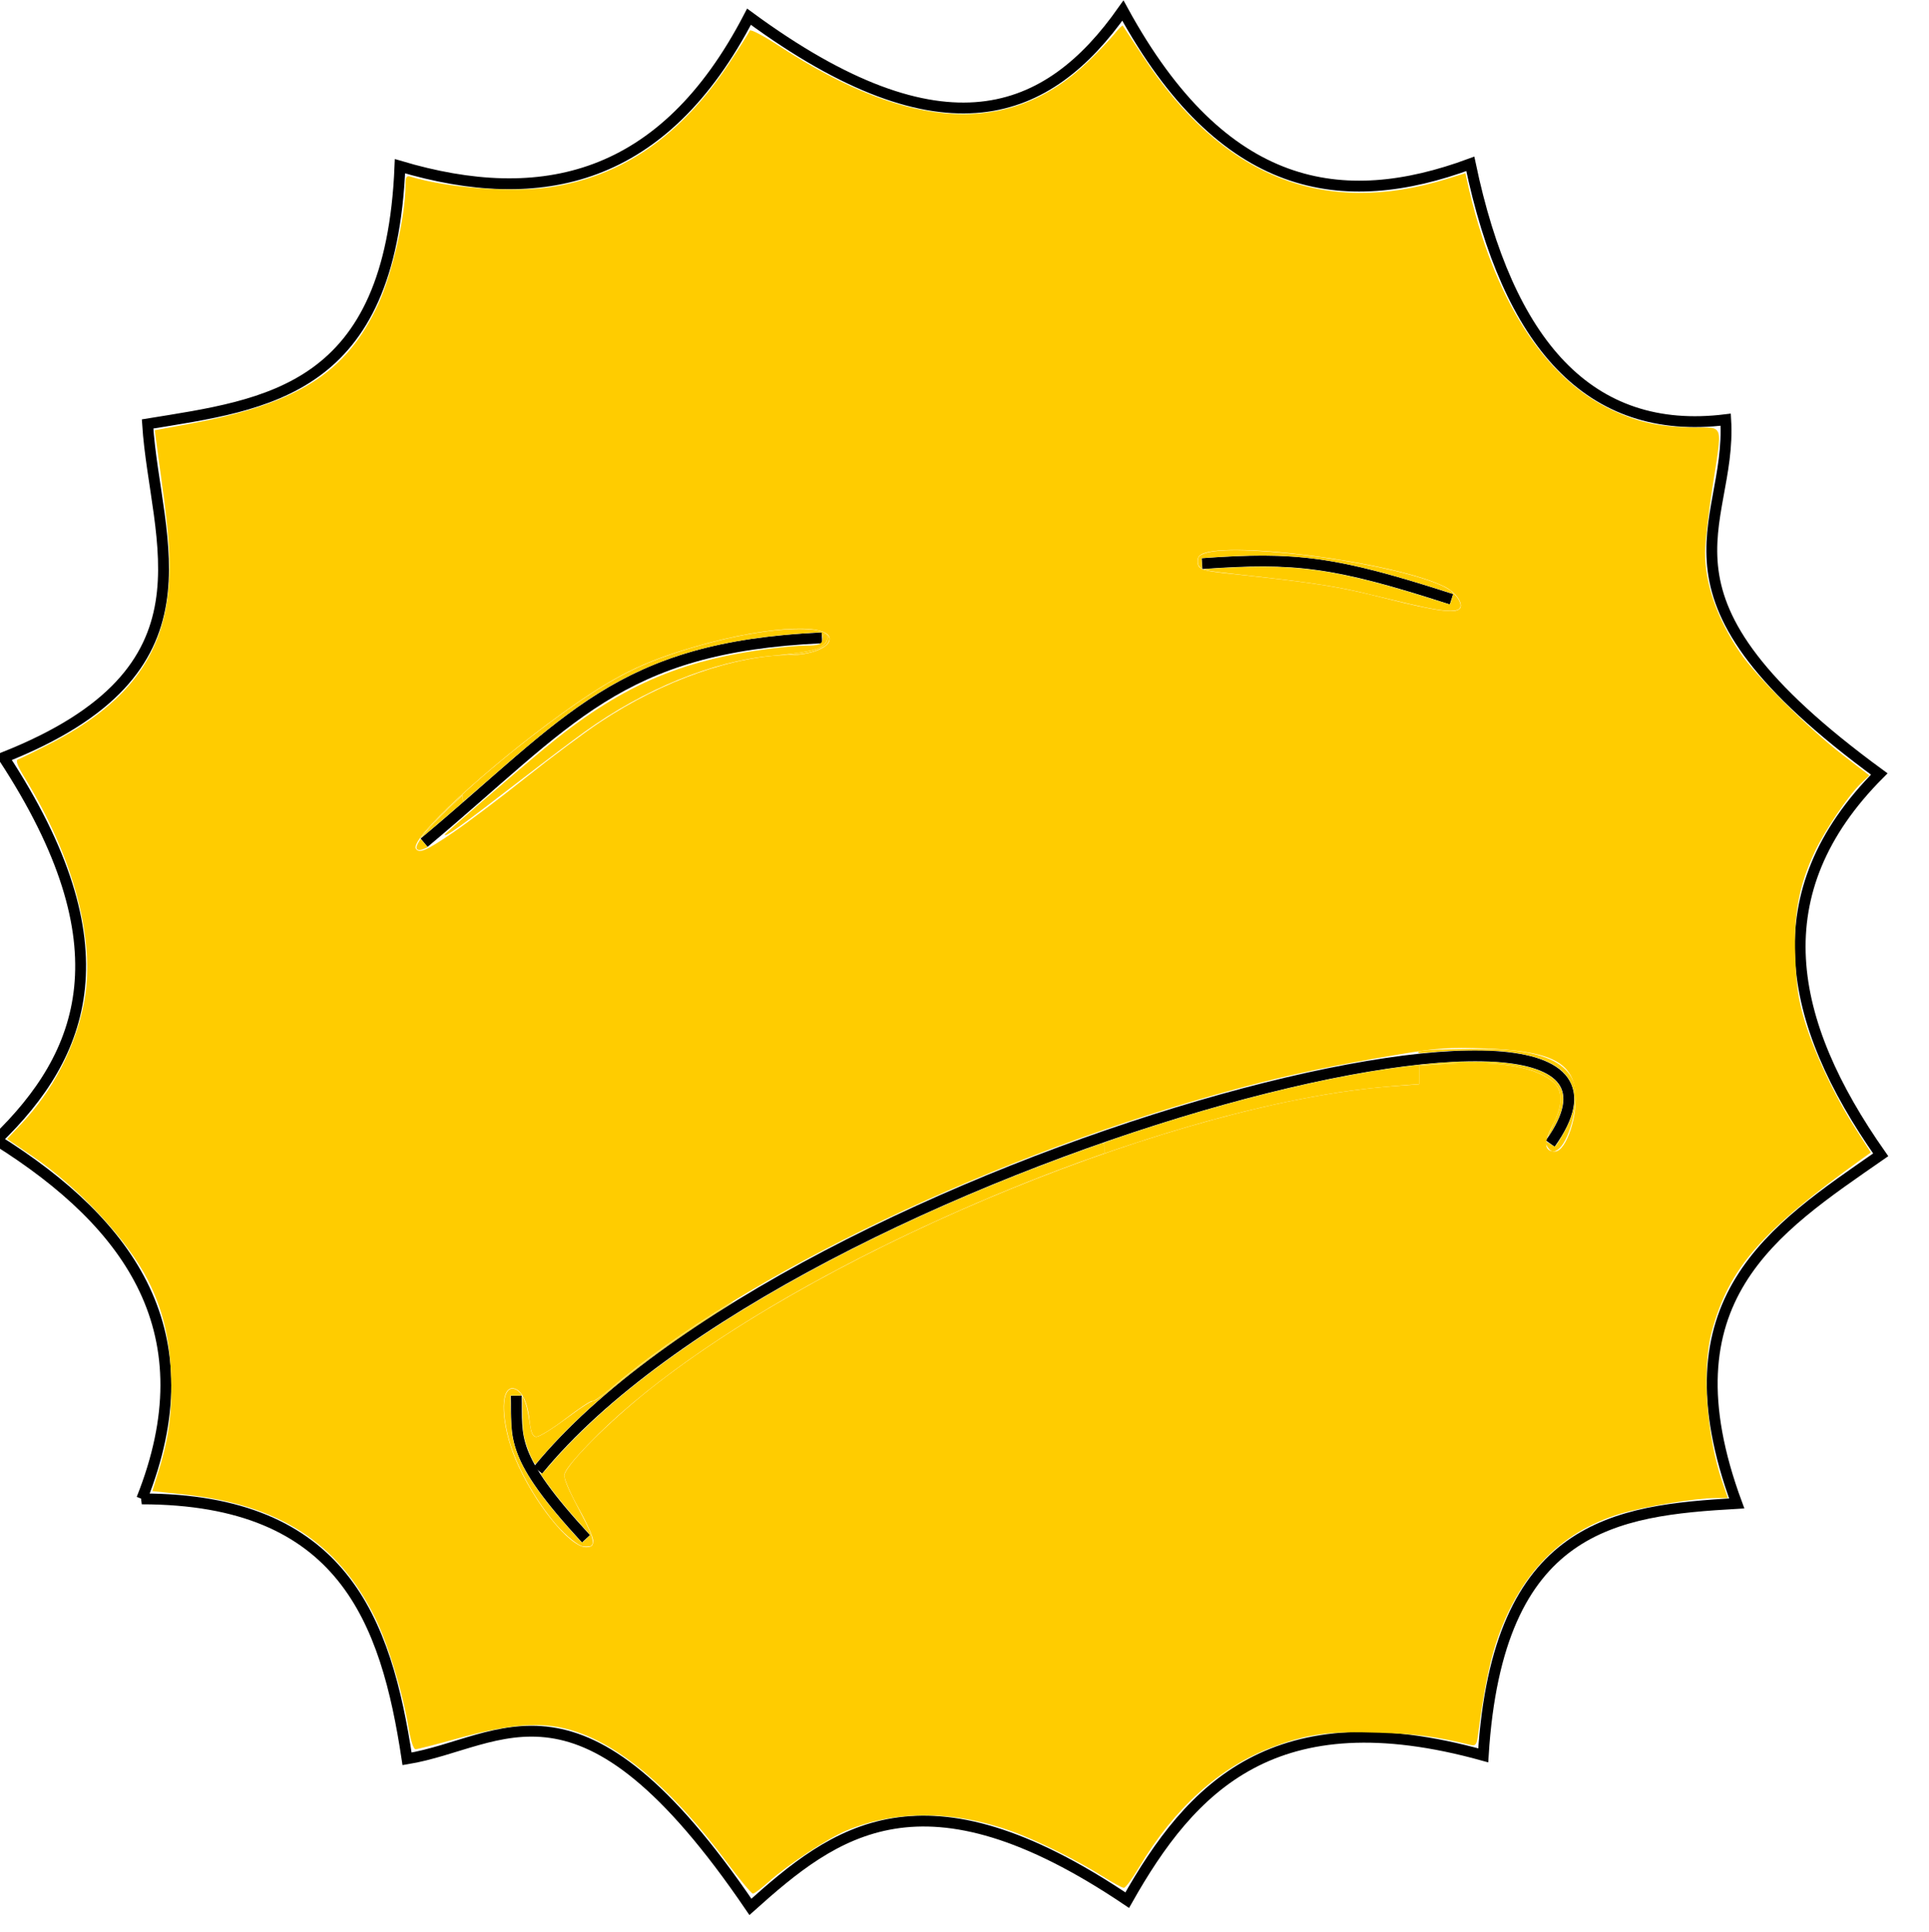 <?xml version="1.0" encoding="UTF-8" standalone="no"?>
<!-- Created with Inkscape (http://www.inkscape.org/) -->

<svg
   xmlns:dc="http://purl.org/dc/elements/1.1/"
   xmlns:cc="http://creativecommons.org/ns#"
   xmlns:rdf="http://www.w3.org/1999/02/22-rdf-syntax-ns#"
   xmlns:svg="http://www.w3.org/2000/svg"
   xmlns="http://www.w3.org/2000/svg"
   xmlns:sodipodi="http://sodipodi.sourceforge.net/DTD/sodipodi-0.dtd"
   xmlns:inkscape="http://www.inkscape.org/namespaces/inkscape"
   preserveAspectRatio="xMinYMin meet"
   viewBox="0 0 698.556 699.632"
   width="100%"
   height="100%"
   id="svg3045"
   version="1.1"
   inkscape:version="0.48.4 r9939"
   sodipodi:docname="soleil_pas_content_2.svg">
  <defs
     id="defs3047" />
  <sodipodi:namedview
     id="base"
     pagecolor="#ffffff"
     bordercolor="#666666"
     borderopacity="1.0"
     inkscape:pageopacity="0.0"
     inkscape:pageshadow="2"
     inkscape:zoom="7.649741"
     inkscape:cx="494.7814"
     inkscape:cy="466.29128"
     inkscape:document-units="px"
     inkscape:current-layer="layer1"
     showgrid="false"
     inkscape:window-width="1600"
     inkscape:window-height="838"
     inkscape:window-x="-8"
     inkscape:window-y="-8"
     inkscape:window-maximized="1"
     fit-margin-top="0"
     fit-margin-left="0"
     fit-margin-right="0"
     fit-margin-bottom="0" />
  <g
     inkscape:label="Calque 1"
     inkscape:groupmode="layer"
     id="layer1"
     transform="translate(-24.318,-221.539)">
    <path
       style="fill:none;stroke:#000000;stroke-width:3.933px;stroke-linecap:butt;stroke-linejoin:miter;stroke-opacity:1"
       d="M 219.116,753.962 C 311.947,640.579 643.57,554.889 585.704,635.688"
       id="path3016"
       inkscape:connector-curvature="0"
       sodipodi:nodetypes="cc" />
    <path
       style="fill:none;stroke:#000000;stroke-width:3.933px;stroke-linecap:butt;stroke-linejoin:miter;stroke-opacity:1"
       d="m 211.287,726.994 c 0.353,15.432 -2.657,21.57 25.233,51.818"
       id="path3018"
       inkscape:connector-curvature="0"
       sodipodi:nodetypes="cc" />
    <path
       style="fill:none;stroke:#000000;stroke-width:3.933px;stroke-linecap:butt;stroke-linejoin:miter;stroke-opacity:1"
       d="m 177.897,526.731 c 53.011,-44.295 70.11,-70.831 144.086,-74.194"
       id="path3022"
       inkscape:connector-curvature="0"
       sodipodi:nodetypes="cc" />
    <path
       style="fill:none;stroke:#000000;stroke-width:3.933px;stroke-linecap:butt;stroke-linejoin:miter;stroke-opacity:1"
       d="m 459.618,425.656 c 33.892,-2.421 47.921,-0.828 90.323,12.903"
       id="path3024"
       inkscape:connector-curvature="0"
       sodipodi:nodetypes="cc" />
    <path
       style="color:#000000;fill:#ffcc00;fill-opacity:1;stroke:#000000;stroke-width:0;stroke-linecap:butt;stroke-linejoin:miter;stroke-miterlimit:4;stroke-opacity:1;stroke-dasharray:none;stroke-dashoffset:0;marker:none;visibility:visible;display:inline;overflow:visible;enable-background:accumulate"
       d="m 561.037,416.198 c -0.725,-0.76 -1.412,-2.111 -1.412,-2.777 0,-0.157 0.7,0.186 1.557,0.762 0.856,0.577 1.692,1.042 1.858,1.034 0.469,-0.023 3.281,-4.646 4.71,-7.743 2.891,-6.267 3.187,-11.092 0.96,-15.6 -3.032,-6.135 -10.7,-9.68 -24.124,-11.152 -3.978,-0.436 -17.001,-0.442 -22.32,-0.01 -2.155,0.175 -5.016,0.41 -6.357,0.522 -2.024,0.169 -2.415,0.132 -2.3,-0.214 0.215,-0.65 7.84,-1.105 18.967,-1.131 9.828,-0.023 15.018,0.311 20.511,1.322 10.239,1.885 16.031,6.113 17.239,12.585 1.324,7.092 -2.352,20.212 -6.345,22.646 -1.28,0.781 -2.024,0.719 -2.943,-0.244 l 0,0 z"
       id="path4300"
       inkscape:connector-curvature="0"
       transform="translate(24.318,221.539)" />
    <path
       style="color:#000000;fill:#ffcc00;fill-opacity:1;stroke:#000000;stroke-width:0;stroke-linecap:butt;stroke-linejoin:miter;stroke-miterlimit:4;stroke-opacity:1;stroke-dasharray:none;stroke-dashoffset:0;marker:none;visibility:visible;display:inline;overflow:visible;enable-background:accumulate"
       d=""
       id="path4308"
       inkscape:connector-curvature="0"
       transform="translate(24.318,221.539)" />
    <path
       style="color:#000000;fill:#ffcc00;fill-opacity:1;stroke:#000000;stroke-width:0;stroke-linecap:butt;stroke-linejoin:miter;stroke-miterlimit:4;stroke-opacity:1;stroke-dasharray:none;stroke-dashoffset:0;marker:none;visibility:visible;display:inline;overflow:visible;enable-background:accumulate"
       d="m 152.86,303.108 c 0,-0.094 1.481,-1.894 2.547,-3.096 2.28,-2.571 6.177,-6.466 10.301,-10.296 l 1.802,-1.674 0.057,0.693 c 0.032,0.381 0.063,0.93 0.069,1.22 l 0.012,0.526 -2.75,2.389 c -2.974,2.583 -7.203,6.212 -9.128,7.832 -0.661,0.556 -1.586,1.339 -2.057,1.74 -0.47,0.401 -0.855,0.701 -0.855,0.667 z"
       id="path4316"
       inkscape:connector-curvature="0"
       transform="translate(24.318,221.539)" />
    <path
       style="color:#000000;fill:#ffcc00;fill-opacity:1;stroke:#000000;stroke-width:0;stroke-linecap:butt;stroke-linejoin:miter;stroke-miterlimit:4;stroke-opacity:1;stroke-dasharray:none;stroke-dashoffset:0;marker:none;visibility:visible;display:inline;overflow:visible;enable-background:accumulate"
       d="m 151.222,307.686 c -0.542,-0.33 -0.526,-0.994 0.051,-2.13 0.476,-0.938 1.04,-1.787 1.123,-1.691 0.036,0.041 0.611,0.725 1.277,1.518 l 1.212,1.443 -0.712,0.331 c -1.546,0.718 -2.393,0.869 -2.951,0.529 l 0,0 z"
       id="path4320"
       inkscape:connector-curvature="0"
       transform="translate(24.318,221.539)" />
    <path
       style="color:#000000;fill:#ffcc00;fill-opacity:1;stroke:#000000;stroke-width:0;stroke-linecap:butt;stroke-linejoin:miter;stroke-miterlimit:4;stroke-opacity:1;stroke-dasharray:none;stroke-dashoffset:0;marker:none;visibility:visible;display:inline;overflow:visible;enable-background:accumulate"
       d=""
       id="path4334"
       inkscape:connector-curvature="0"
       transform="translate(24.318,221.539)" />
    <path
       sodipodi:nodetypes="ccccccccccccccccc"
       inkscape:connector-curvature="0"
       id="path3026-1"
       d="m 75.658,764.356 c 23.746,-59.585 -3.402,-99.132 -52.65,-129.976 32.128,-31.027 47.345,-70.253 2.647,-138.534 79.572,-31.484 54.891,-77.668 52.108,-120.764 43.38,-7.071 88.093,-11.661 91.395,-93.347 51.193,15.214 95.557,5.354 126.4,-54.145 70.625,51.931 108.445,36.083 135.397,-2.22 36.22,66.3 79.619,72.562 125.806,55.51 13.639,65.08 43.057,98.777 92.497,92.655 2.416,39.771 -33.118,63.383 55.611,128.305 -42.805,42.916 -33.456,89.542 0.519,137.919 -38.708,26.926 -79.392,52.448 -52.138,126.246 -43.88,2.536 -86.57,7.57 -91.805,91.236 -75.519,-20.964 -105.818,11.49 -128.921,52.445 -74.128,-49.954 -105.941,-24.917 -136.453,2.425 -61.955,-91.145 -89.499,-59.335 -124.34,-53.604 -7.579,-50.185 -23.313,-94.099 -96.074,-94.151 z"
       style="fill:none;stroke:#000000;stroke-width:3.933px;stroke-linecap:butt;stroke-linejoin:miter;stroke-opacity:1" />
    <path
       style="color:#000000;fill:#ffcc00;fill-opacity:1;stroke:#000000;stroke-width:0;stroke-linecap:butt;stroke-linejoin:miter;stroke-miterlimit:4;stroke-opacity:1;stroke-dasharray:none;stroke-dashoffset:0;marker:none;visibility:visible;display:inline;overflow:visible;enable-background:accumulate"
       d="m 262.891,674.019 c -17.924,-23.994 -35.343,-39.502 -51.536,-45.885 -12.626,-4.977 -24.143,-4.549 -46.668,1.732 -7.158,1.996 -13.56,3.629 -14.226,3.629 -0.688,0 -1.737,-3.184 -2.428,-7.369 -2.194,-13.282 -7.445,-30.629 -12.186,-40.249 -13.378,-27.151 -34.783,-41 -68.981,-44.632 l -11.688,-1.241 2.366,-7.669 c 3.74,-12.123 4.944,-22.026 4.324,-35.577 C 61.286,484.061 58.734,473.838 53.63,463.757 46.203,449.089 28.572,430.138 11.682,418.669 l -9.117,-6.191 5.149,-5.444 C 19.079,395.017 27.07,379.669 30.325,363.602 34.836,341.34 26.91,310.96 8.951,281.673 c -2.598,-4.236 -3.381,-6.327 -2.482,-6.627 0.722,-0.241 5.677,-2.659 11.01,-5.375 28.284,-14.4 41.445,-31.615 43.586,-57.008 0.803,-9.522 0.207,-18.476 -2.58,-38.792 -0.868,-6.327 -1.773,-12.975 -2.011,-14.773 l -0.433,-3.27 12.724,-2.352 c 39,-7.207 56.726,-18.454 68.189,-43.264 5.035,-10.899 9.897,-32.032 9.897,-43.021 0,-3.13 0.32,-3.693 1.83,-3.225 13.006,4.026 36.702,5.832 50.34,3.838 26.192,-3.83 47.568,-18.58 64.994,-44.847 3.933,-5.928 7.317,-11.277 7.52,-11.886 0.203,-0.609 5.057,1.954 10.787,5.696 47.213,30.834 83.613,32.614 111.788,5.465 3.582,-3.451 7.788,-7.863 9.348,-9.805 1.56,-1.942 2.97,-3.353 3.134,-3.137 0.164,0.216 3.377,5.099 7.14,10.851 28.694,43.86 65.316,58.636 110.484,44.578 l 6.455,-2.009 0.606,2.768 c 9.323,42.561 27.881,71.727 52.972,83.25 9.435,4.333 17.03,5.925 29.068,6.093 11.168,0.156 10.486,-2.088 6.746,22.187 -1.418,9.203 -2.584,19.575 -2.592,23.049 -0.026,11.454 4.303,23.873 12.622,36.214 5.78,8.574 24.993,27.744 37.233,37.149 l 9.606,7.382 -3.084,2.955 c -4.454,4.267 -13.094,17.091 -16.684,24.763 -5.707,12.196 -7.586,22.307 -7.026,37.811 0.391,10.821 1.085,15.664 3.312,23.103 3.462,11.567 11.029,27.647 18.461,39.233 l 5.589,8.713 -3.028,2.171 c -36.738,26.349 -48.328,39.649 -54.563,62.616 -3.663,13.49 -1.949,37.822 3.852,54.681 l 1.948,5.662 -4.254,0 c -7.428,0 -26.184,3.09 -34.85,5.741 -21.869,6.691 -36.88,22.394 -44.904,46.973 -2.415,7.398 -4.563,18.303 -6.354,32.26 -0.572,4.457 -0.875,4.914 -2.926,4.421 -12.602,-3.03 -19.172,-3.908 -32.779,-4.383 -18.356,-0.64 -26.078,0.405 -39.046,5.286 -18.913,7.118 -35.385,22.014 -48.209,43.601 -2.379,4.005 -4.81,7.282 -5.401,7.282 -0.591,0 -4.086,-1.901 -7.765,-4.225 -9.039,-5.709 -23.647,-12.954 -32.706,-16.222 -21.178,-7.639 -42.128,-7.74 -60.011,-0.289 -6.706,2.794 -21.222,12.333 -27.886,18.325 -2.755,2.477 -5.442,4.503 -5.972,4.503 -0.53,0 -4.918,-5.294 -9.752,-11.765 l 0,0 z M 214.809,557.936 c -0.011,-1.294 -2.363,-6.53 -5.229,-11.635 -2.865,-5.105 -5.21,-10.468 -5.21,-11.918 0,-3.336 15.747,-19.23 31.105,-31.396 66.479,-52.66 192.038,-103.861 268.774,-109.6 l 9.674,-0.724 0,-3.385 0,-3.385 11.765,-0.709 c 17.866,-1.076 31.22,1.43 37.111,6.965 3.325,3.123 3.092,8.574 -0.668,15.62 -3.256,6.102 -2.927,9.247 0.969,9.247 4.16,0 8.62,-13.756 7.294,-22.497 -1.555,-10.245 -9.852,-13.982 -32.94,-14.835 -12.614,-0.466 -16.92,-0.16 -31.103,2.213 -23.712,3.967 -39.374,7.278 -57.522,12.158 -88.032,23.674 -179.101,67.193 -227.839,108.878 -3.225,2.759 -6.124,4.756 -6.441,4.439 -0.317,-0.317 -4.666,2.543 -9.665,6.357 -4.998,3.814 -9.865,6.785 -10.814,6.603 -1.268,-0.243 -1.897,-1.916 -2.369,-6.299 -0.733,-6.807 -3.169,-11.262 -6.159,-11.262 -4.631,0 -4.068,13.167 1.093,25.565 6.474,15.552 19.591,31.954 25.555,31.954 2.044,0 2.634,-0.53 2.619,-2.353 z M 163.82,301.665 c 5.335,-3.624 17.229,-12.598 26.432,-19.941 9.203,-7.343 21.359,-16.425 27.013,-20.182 22.873,-15.198 48.826,-24.302 69.495,-24.38 6.311,-0.024 12.49,-2.237 13.485,-4.831 2.628,-6.849 -21.227,-6.016 -47.947,1.674 -19.547,5.625 -29.886,10.792 -48.832,24.402 -26.873,19.304 -55.06,45.391 -52.872,48.932 1.157,1.872 3.77,0.751 13.227,-5.674 z M 528.896,220.006 c 0.747,-1.947 -1.9,-5.547 -5.415,-7.365 -17.842,-9.226 -82.996,-17.517 -89.167,-11.346 -0.619,0.619 -0.827,2.062 -0.464,3.208 0.566,1.783 2.125,2.241 10.823,3.178 32.509,3.501 39.778,4.646 56.699,8.928 19.486,4.931 26.597,5.809 27.523,3.397 z"
       id="path4447"
       inkscape:connector-curvature="0"
       transform="translate(24.318,221.539)" />
    <path
       style="color:#000000;fill:#ffcc00;fill-opacity:1;stroke:#000000;stroke-width:0;stroke-linecap:butt;stroke-linejoin:miter;stroke-miterlimit:4;stroke-opacity:1;stroke-dasharray:none;stroke-dashoffset:0;marker:none;visibility:visible;display:inline;overflow:visible;enable-background:accumulate"
       d=""
       id="path4449"
       inkscape:connector-curvature="0"
       transform="translate(24.318,221.539)" />
    <path
       style="color:#000000;fill:#ffcc00;fill-opacity:1;stroke:#000000;stroke-width:0;stroke-linecap:butt;stroke-linejoin:miter;stroke-miterlimit:4;stroke-opacity:1;stroke-dasharray:none;stroke-dashoffset:0;marker:none;visibility:visible;display:inline;overflow:visible;enable-background:accumulate"
       d="m 161.053,302.291 c 0,-0.403 24.317,-21.446 35.839,-31.013 27.221,-22.604 49.107,-32.271 82.451,-36.419 4.662,-0.58 10.208,-1.054 12.326,-1.054 5.029,0 6.189,-0.512 6.189,-2.729 0,-1.136 0.351,-1.714 0.924,-1.523 1.543,0.514 1.037,2.899 -0.924,4.36 -2.159,1.608 -6.699,2.487 -18.613,3.605 -21.358,2.004 -45.902,12.006 -67.536,27.523 -4.067,2.917 -13.884,10.312 -21.815,16.433 -23.021,17.767 -28.84,21.968 -28.84,20.818 z"
       id="path4451"
       inkscape:connector-curvature="0"
       transform="translate(24.318,221.539)" />
    <path
       style="color:#000000;fill:#ffcc00;fill-opacity:1;stroke:#000000;stroke-width:0;stroke-linecap:butt;stroke-linejoin:miter;stroke-miterlimit:4;stroke-opacity:1;stroke-dasharray:none;stroke-dashoffset:0;marker:none;visibility:visible;display:inline;overflow:visible;enable-background:accumulate"
       d="m 152.27,303.447 c 0,-0.122 2.098,-2.68 3.33,-4.059 0.706,-0.791 2.937,-3.086 4.958,-5.1 13.256,-13.215 34.403,-30.337 51.889,-42.013 10.556,-7.048 19.349,-11.473 30.023,-15.105 16.104,-5.482 33.068,-9.011 44.863,-9.333 6.274,-0.172 9.854,0.317 11.822,1.612 0.727,0.479 1.225,1.283 1.225,1.979 0,0.587 -0.607,1.689 -1.221,2.216 -0.793,0.681 -2.44,1.536 -4.001,2.076 -2.611,0.904 -5.347,1.298 -9.877,1.423 l -2.092,0.058 1.569,-0.182 c 8.483,-0.985 11.798,-1.83 13.59,-3.467 0.895,-0.817 1.313,-1.658 1.313,-2.641 0,-0.674 -0.043,-0.8 -0.367,-1.078 -0.202,-0.174 -0.507,-0.315 -0.679,-0.315 -0.368,0 -0.718,0.443 -0.721,0.911 -0.002,0.261 -0.029,0.289 -0.129,0.134 -0.07,-0.108 -0.128,-0.505 -0.129,-0.882 -0.002,-0.818 0.484,-0.758 -3.989,-0.492 -32.01,1.907 -54.576,8.182 -75.689,21.049 -7.966,4.855 -16.238,10.979 -26.706,19.774 -4.631,3.891 -4.986,4.197 -15.74,13.59 -4.22,3.686 -7.706,6.702 -7.745,6.702 -0.04,0 -0.075,-0.309 -0.08,-0.686 -0.004,-0.377 -0.048,-0.909 -0.098,-1.181 l -0.09,-0.495 -2.68,2.518 c -5.187,4.874 -9.838,9.724 -11.664,12.165 -0.565,0.755 -0.886,1.053 -0.886,0.824 z"
       id="path4455"
       inkscape:connector-curvature="0"
       transform="translate(24.318,221.539)" />
    <path
       style="color:#000000;fill:#ffcc00;fill-opacity:1;stroke:#000000;stroke-width:0;stroke-linecap:butt;stroke-linejoin:miter;stroke-miterlimit:4;stroke-opacity:1;stroke-dasharray:none;stroke-dashoffset:0;marker:none;visibility:visible;display:inline;overflow:visible;enable-background:accumulate"
       d="m 193.086,529.156 c -0.885,-1.582 -2.151,-4.709 -2.749,-6.79 -0.945,-3.286 -1.069,-4.463 -1.143,-10.863 l -0.069,-6.008 0.543,1.109 c 0.827,1.69 1.455,4.115 1.956,7.552 0.25,1.713 0.585,3.565 0.745,4.116 0.386,1.329 1.046,2.106 1.79,2.106 1.212,0 5.541,-2.676 11.551,-7.141 4.91,-3.647 8.262,-5.8 9.033,-5.8 0.719,0 2.744,-1.469 7.654,-5.552 10.26,-8.531 20.711,-16.182 32.999,-24.156 5.904,-3.831 10.07,-6.409 10.18,-6.3 0.051,0.051 -1.553,1.119 -3.565,2.373 -4.819,3.006 -16.023,10.513 -20.655,13.839 -18.793,13.494 -34.309,27.246 -45.386,40.223 -0.955,1.118 -1.837,2.146 -1.962,2.284 -0.184,0.204 -0.354,0.021 -0.921,-0.992 l 0,0 z"
       id="path4461"
       inkscape:connector-curvature="0"
       transform="translate(24.318,221.539)" />
    <path
       style="color:#000000;fill:#ffcc00;fill-opacity:1;stroke:#000000;stroke-width:0;stroke-linecap:butt;stroke-linejoin:miter;stroke-miterlimit:4;stroke-opacity:1;stroke-dasharray:none;stroke-dashoffset:0;marker:none;visibility:visible;display:inline;overflow:visible;enable-background:accumulate"
       d="m 210.472,559.819 c -2.467,-1.016 -7.01,-5.048 -10.284,-9.124 -7.169,-8.929 -13.144,-19.896 -15.689,-28.798 -2.607,-9.118 -2.667,-16.708 -0.147,-18.586 0.726,-0.541 1.896,-0.495 2.859,0.112 0.693,0.437 1.724,1.548 1.724,1.858 0,0.067 -0.915,0.121 -2.034,0.121 l -2.034,0 0.008,2.172 c 0.013,3.65 0.321,10.227 0.548,11.693 1.545,10.01 7.542,19.714 22.422,36.281 1.53,1.703 2.835,3.097 2.901,3.097 0.215,0 2.979,-2.63 2.923,-2.782 -0.03,-0.082 -1.098,-1.298 -2.373,-2.704 -6.063,-6.682 -10.805,-12.511 -14.284,-17.56 -1.311,-1.902 -1.75,-2.683 -1.2,-2.133 0.122,0.122 0.321,0.222 0.443,0.222 0.122,0 1.082,-1.019 2.134,-2.265 6.715,-7.95 16.586,-17.584 26.411,-25.776 34.997,-29.18 87.337,-58.176 147.322,-81.618 9.674,-3.781 26.974,-10.138 27.588,-10.138 0.089,0 0.163,0.857 0.163,1.905 l 0,1.905 -2.542,0.891 c -32.503,11.39 -67.949,27.04 -98.12,43.324 -37.397,20.184 -67.08,41.252 -86.228,61.202 -5.427,5.654 -8.305,9.281 -8.596,10.83 -0.234,1.249 1.028,4.555 3.709,9.71 0.876,1.684 2.288,4.399 3.137,6.032 3.111,5.983 3.975,8.759 3.071,9.874 -0.325,0.401 -0.54,0.464 -1.731,0.508 -0.941,0.035 -1.588,-0.043 -2.1,-0.254 z"
       id="path4463"
       inkscape:connector-curvature="0"
       transform="translate(24.318,221.539)" />
    <path
       style="color:#000000;fill:#ffcc00;fill-opacity:1;stroke:#000000;stroke-width:0;stroke-linecap:butt;stroke-linejoin:miter;stroke-miterlimit:4;stroke-opacity:1;stroke-dasharray:none;stroke-dashoffset:0;marker:none;visibility:visible;display:inline;overflow:visible;enable-background:accumulate"
       d="m 399.889,415.934 c 0,-0.999 -0.031,-1.897 -0.069,-1.995 -0.072,-0.188 5.897,-2.26 15.298,-5.313 38.746,-12.58 75.614,-20.954 103.075,-23.414 6.694,-0.6 9.031,-0.705 15.687,-0.711 5.164,-0.004 6.972,0.041 8.955,0.224 7.992,0.737 13.413,2.076 17.321,4.279 2.393,1.349 4.001,2.931 4.976,4.895 2.008,4.047 0.689,9.745 -3.898,16.835 -0.319,0.493 -0.604,0.872 -0.635,0.842 -0.108,-0.108 0.603,-1.776 1.825,-4.278 1.983,-4.06 2.699,-6.516 2.699,-9.248 0,-2.647 -0.579,-4.164 -2.211,-5.795 -3.263,-3.261 -9.443,-5.601 -17.551,-6.647 -4.174,-0.538 -5.372,-0.598 -12.069,-0.596 -5.619,0.002 -7.343,0.052 -12.288,0.36 -3.164,0.197 -6.061,0.391 -6.438,0.432 l -0.686,0.074 0,3.365 0,3.365 -4.02,0.293 c -15.328,1.117 -25.839,2.524 -40.295,5.393 -16.871,3.348 -34.401,7.96 -54.086,14.228 -4.75,1.513 -13.871,4.56 -15.23,5.088 l -0.359,0.14 0,-1.816 z"
       id="path4465"
       inkscape:connector-curvature="0"
       transform="translate(24.318,221.539)" />
    <path
       style="color:#000000;fill:#ffcc00;fill-opacity:1;stroke:#000000;stroke-width:0;stroke-linecap:butt;stroke-linejoin:miter;stroke-miterlimit:4;stroke-opacity:1;stroke-dasharray:none;stroke-dashoffset:0;marker:none;visibility:visible;display:inline;overflow:visible;enable-background:accumulate"
       d="m 523.593,221.142 c -3.801,-0.306 -9.494,-1.478 -21.517,-4.43 -3.775,-0.927 -8.157,-1.978 -9.739,-2.337 -10.238,-2.321 -19.913,-3.729 -42.747,-6.222 -7.067,-0.772 -10.41,-1.193 -11.983,-1.512 -1.185,-0.24 -2.038,-0.49 -1.743,-0.509 0.072,-0.005 0.895,-0.066 1.83,-0.136 5.541,-0.415 14.495,-0.785 19.038,-0.786 19.212,-0.006 34.216,2.91 64.345,12.505 2.147,0.684 3.945,1.194 3.995,1.133 0.129,-0.154 1.237,-3.699 1.173,-3.753 -0.165,-0.138 -12.851,-4.085 -17.439,-5.425 -27.489,-8.03 -42.339,-9.671 -70.46,-7.786 -1.726,0.116 -3.159,0.232 -3.186,0.258 -0.027,0.026 0.006,0.889 0.073,1.916 0.067,1.028 0.103,1.894 0.081,1.924 -0.096,0.128 -1.038,-0.769 -1.237,-1.178 -0.485,-0.997 -0.397,-2.595 0.185,-3.334 0.609,-0.774 2.971,-1.538 5.789,-1.872 8.745,-1.038 26.962,0.282 45.748,3.314 18.33,2.958 33.578,7.094 38.89,10.548 1.222,0.795 2.892,2.538 3.522,3.677 0.882,1.595 0.95,2.573 0.234,3.338 -0.561,0.599 -2.462,0.86 -4.853,0.667 l 0,0 z"
       id="path4467"
       inkscape:connector-curvature="0"
       transform="translate(24.318,221.539)" />
  </g>
</svg>

